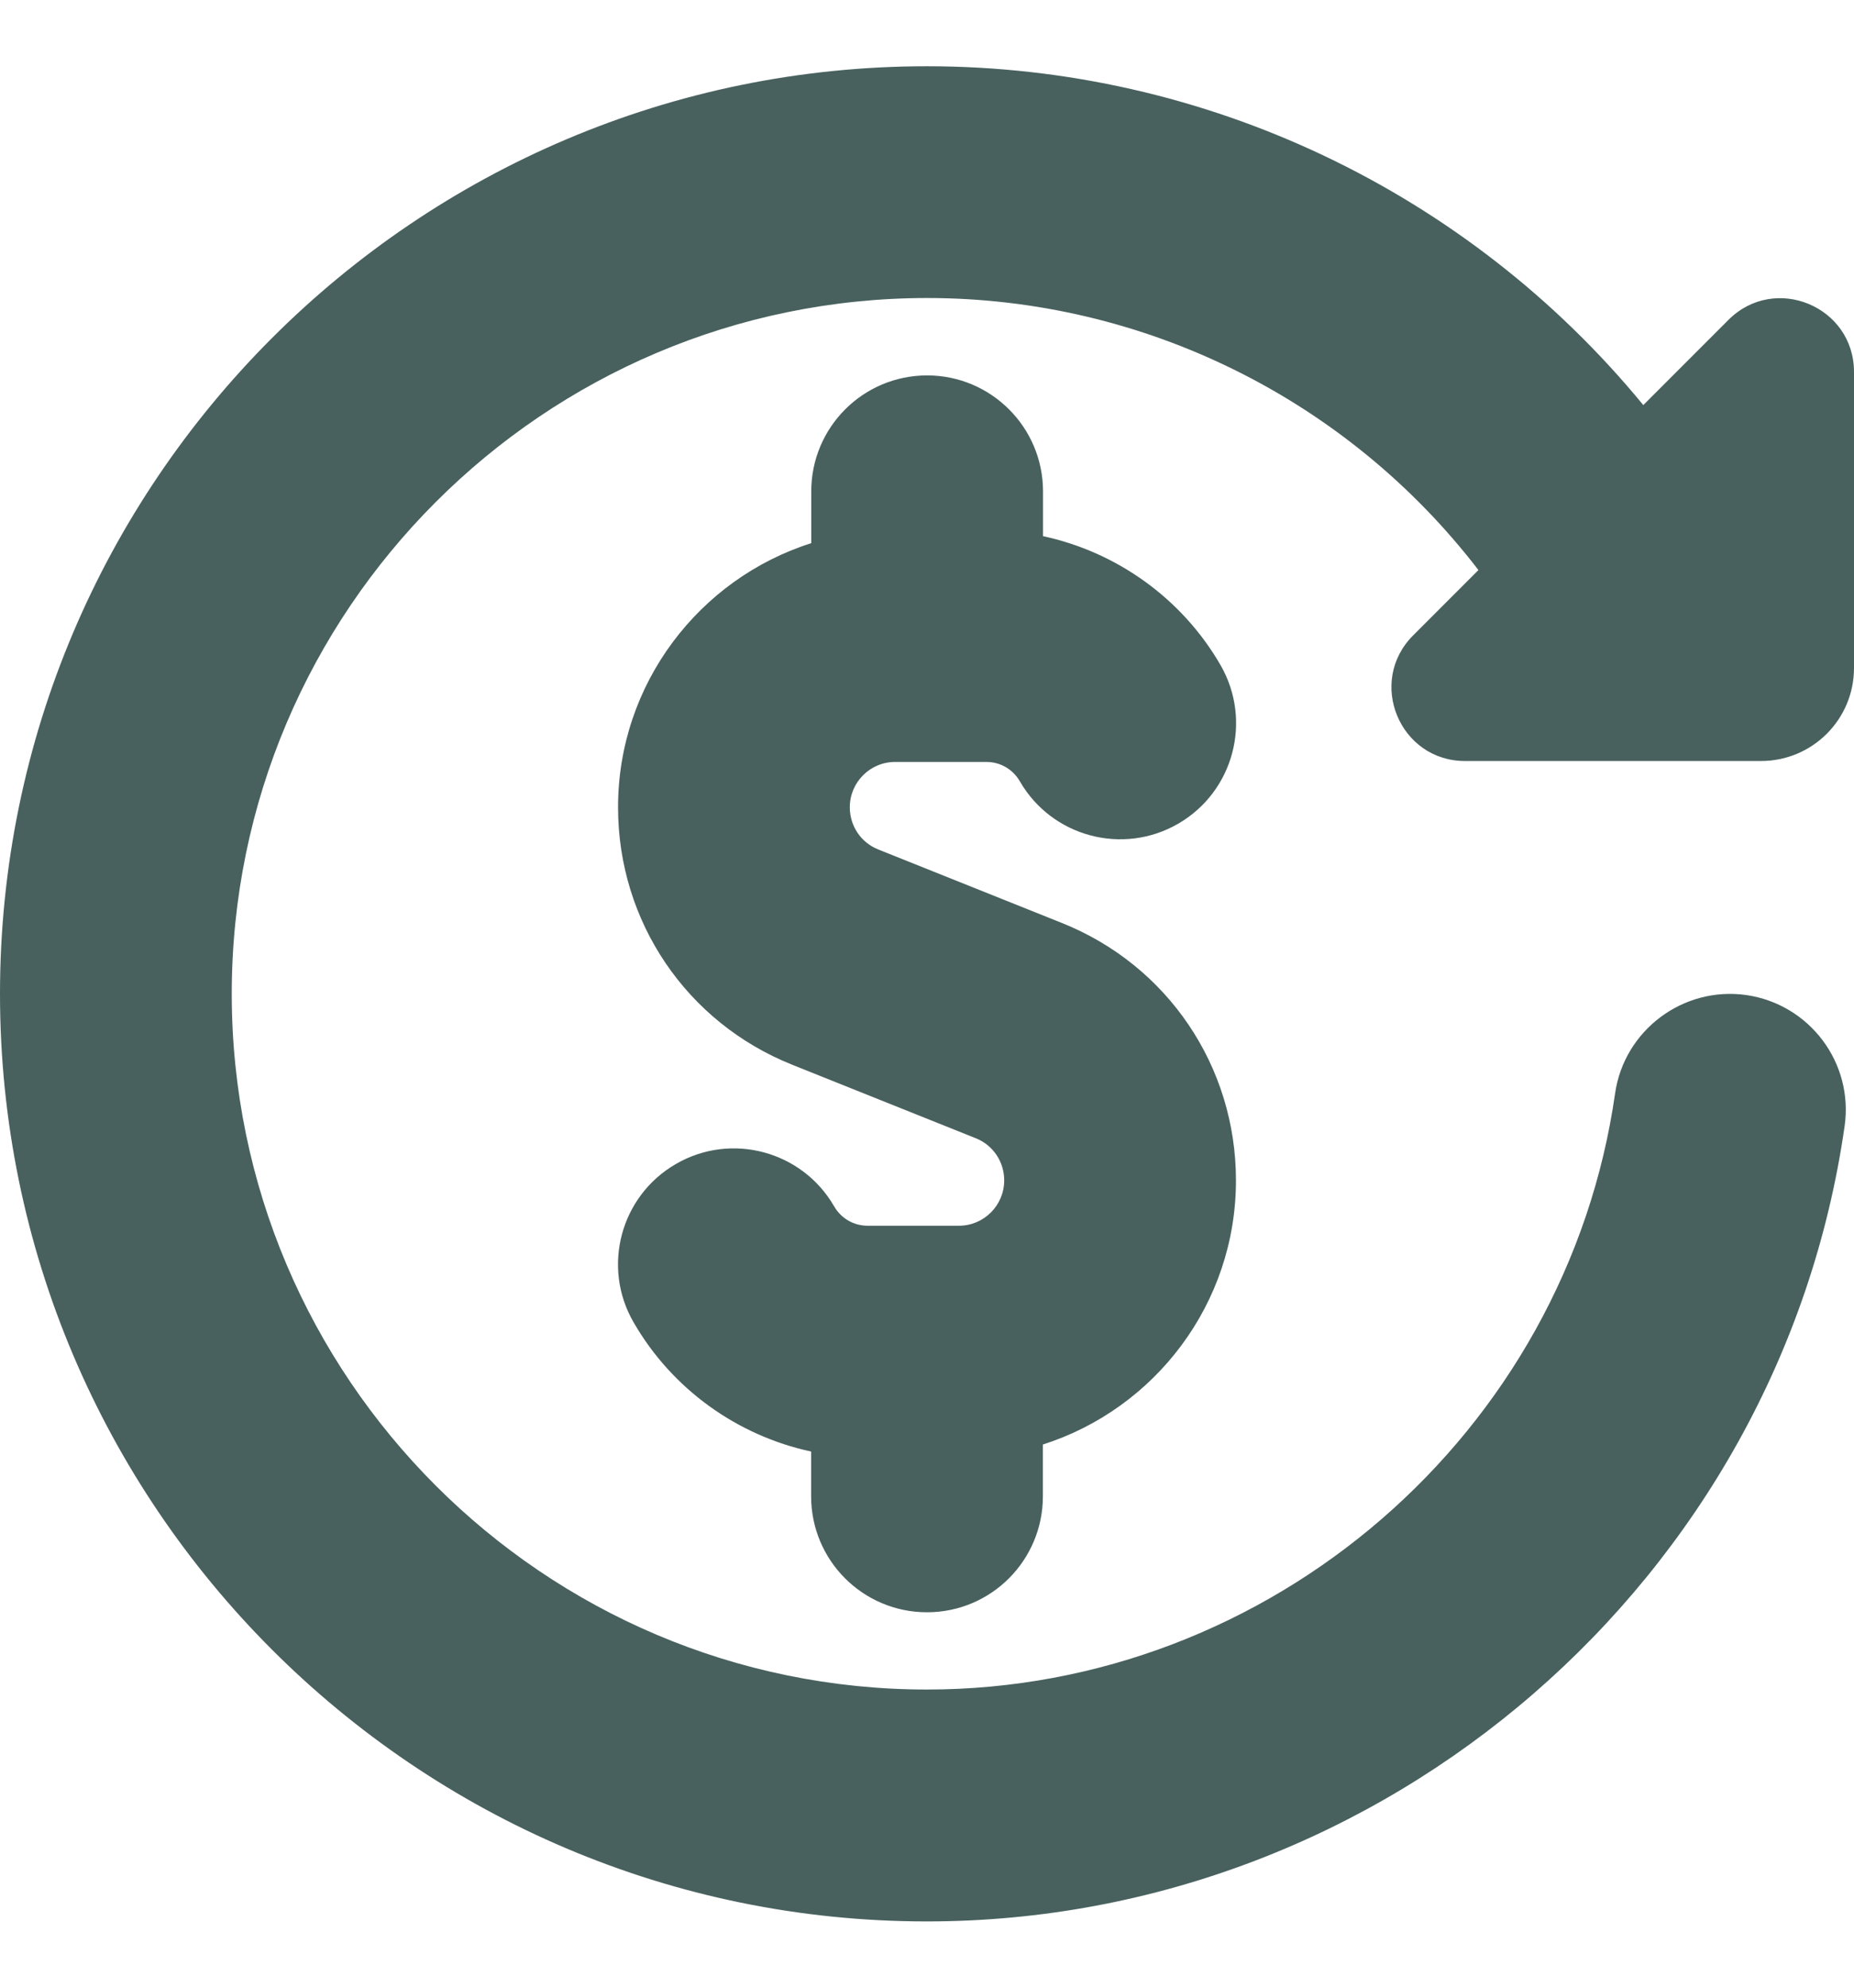 <svg width="14" height="15" viewBox="0 0 14 15" fill="none" xmlns="http://www.w3.org/2000/svg">
<g clip-path="url(#clip0_4240_1593)">
<path d="M10.671 4.795L11.164 4.302C10.173 3.012 8.634 2.249 7.001 2.249C4.106 2.25 1.75 4.605 1.75 7.5C1.75 10.395 4.106 12.75 7 12.75C9.596 12.75 11.83 10.816 12.196 8.251C12.265 7.774 12.71 7.442 13.186 7.509C13.665 7.578 13.998 8.021 13.929 8.499C13.439 11.92 10.461 14.5 6.999 14.5C3.14 14.5 0 11.36 0 7.5C0 3.64 3.14 0.5 7 0.5C9.101 0.5 11.085 1.446 12.409 3.057L13.052 2.414C13.402 2.064 14 2.312 14 2.807V5.041C14 5.429 13.686 5.743 13.297 5.743H11.063C10.568 5.743 10.321 5.145 10.671 4.795ZM7 12.167C7.484 12.167 7.875 11.775 7.875 11.292V10.901C8.72 10.632 9.333 9.84 9.333 8.908C9.333 8.047 8.817 7.284 8.018 6.965L6.631 6.41C6.501 6.358 6.417 6.233 6.417 6.092C6.417 5.904 6.57 5.75 6.759 5.75H7.448C7.554 5.75 7.648 5.805 7.701 5.896C7.943 6.315 8.479 6.458 8.897 6.216C9.315 5.974 9.458 5.439 9.217 5.02C8.926 4.516 8.433 4.166 7.876 4.046V3.708C7.876 3.225 7.484 2.833 7.001 2.833C6.517 2.833 6.126 3.225 6.126 3.708V4.099C5.281 4.367 4.667 5.16 4.667 6.092C4.667 6.954 5.184 7.716 5.982 8.035L7.369 8.59C7.499 8.642 7.583 8.767 7.583 8.908C7.583 9.096 7.43 9.25 7.241 9.25H6.552C6.446 9.25 6.352 9.195 6.299 9.104C6.057 8.685 5.521 8.542 5.104 8.784C4.685 9.026 4.542 9.562 4.785 9.98C5.076 10.484 5.568 10.834 6.125 10.954V11.292C6.125 11.775 6.516 12.167 7 12.167Z" fill="#48615E"/>
</g>
<defs>
<clipPath id="clip0_4240_1593">
<rect width="14" height="14" fill="white" transform="translate(0 0.5)"/>
</clipPath>
</defs>
</svg>
